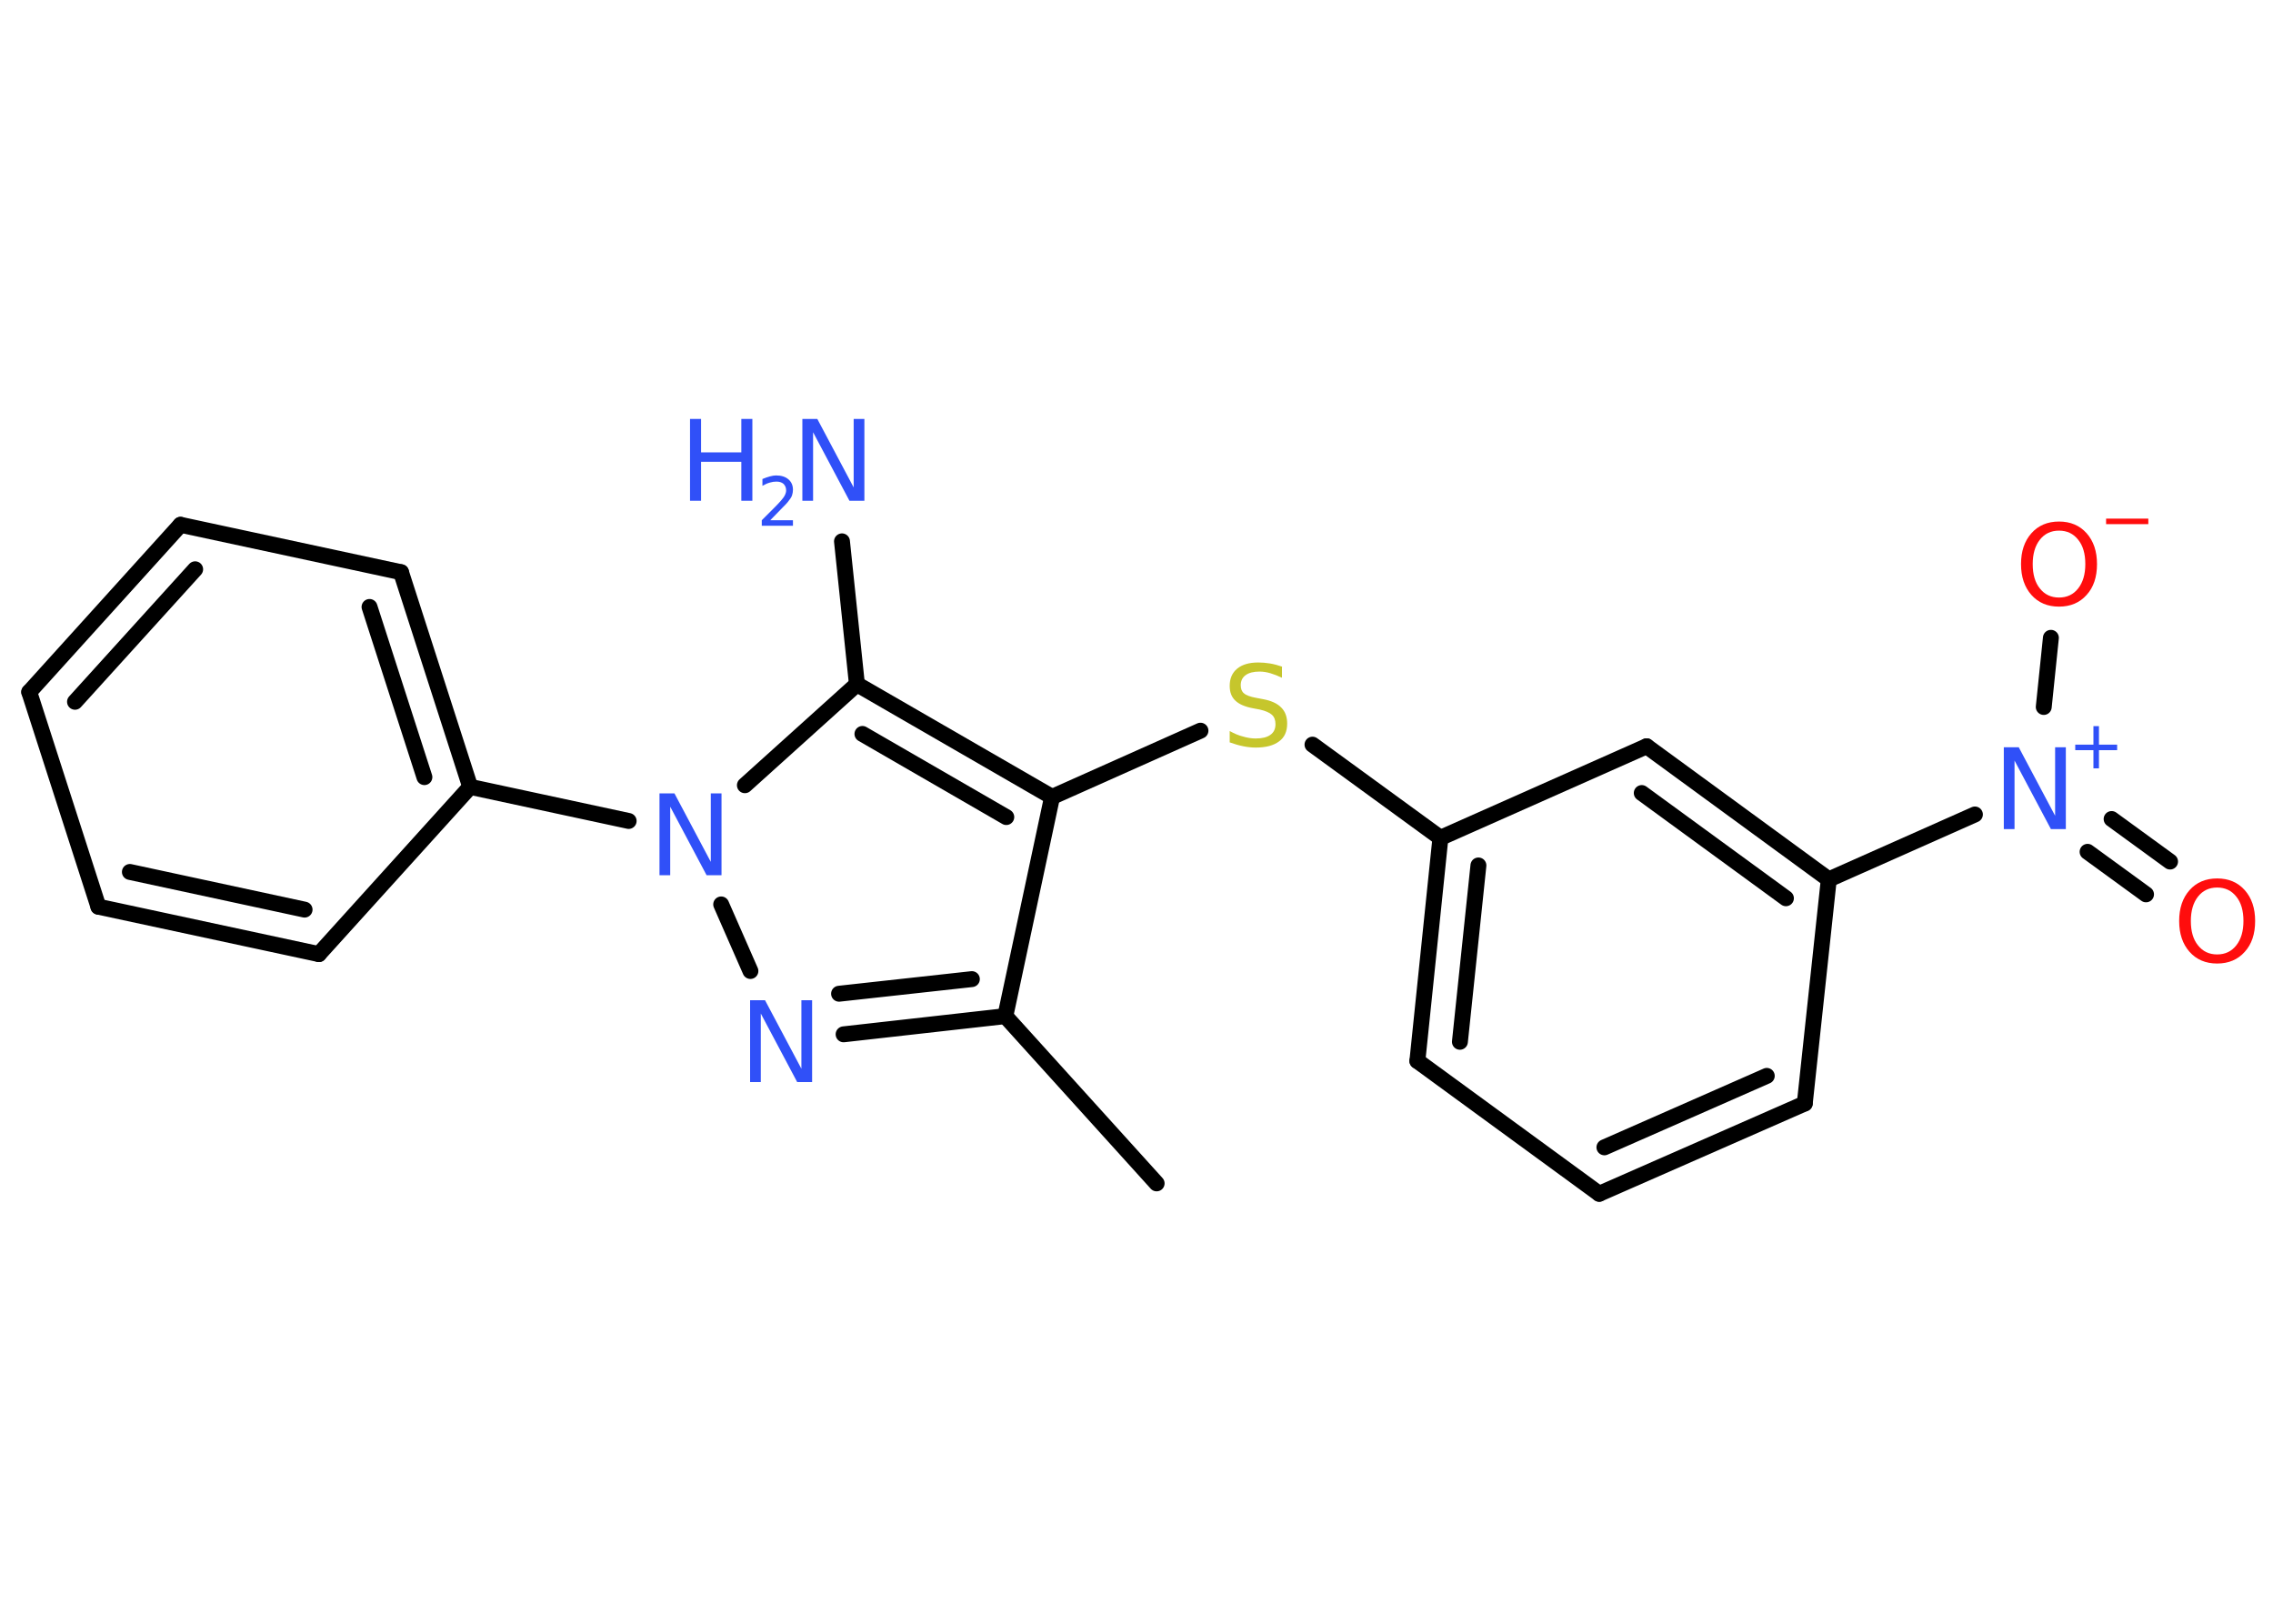 <?xml version='1.0' encoding='UTF-8'?>
<!DOCTYPE svg PUBLIC "-//W3C//DTD SVG 1.1//EN" "http://www.w3.org/Graphics/SVG/1.1/DTD/svg11.dtd">
<svg version='1.2' xmlns='http://www.w3.org/2000/svg' xmlns:xlink='http://www.w3.org/1999/xlink' width='70.0mm' height='50.0mm' viewBox='0 0 70.0 50.0'>
  <desc>Generated by the Chemistry Development Kit (http://github.com/cdk)</desc>
  <g stroke-linecap='round' stroke-linejoin='round' stroke='#000000' stroke-width='.49' fill='#3050F8'>
    <rect x='.0' y='.0' width='70.0' height='50.0' fill='#FFFFFF' stroke='none'/>
    <g id='mol1' class='mol'>
      <line id='mol1bnd1' class='bond' x1='35.62' y1='36.44' x2='30.96' y2='31.29'/>
      <g id='mol1bnd2' class='bond'>
        <line x1='25.98' y1='31.85' x2='30.96' y2='31.29'/>
        <line x1='25.84' y1='30.6' x2='29.93' y2='30.15'/>
      </g>
      <line id='mol1bnd3' class='bond' x1='23.11' y1='29.9' x2='22.21' y2='27.85'/>
      <line id='mol1bnd4' class='bond' x1='19.36' y1='25.28' x2='14.48' y2='24.23'/>
      <g id='mol1bnd5' class='bond'>
        <line x1='14.48' y1='24.23' x2='12.35' y2='17.62'/>
        <line x1='13.07' y1='23.93' x2='11.38' y2='18.69'/>
      </g>
      <line id='mol1bnd6' class='bond' x1='12.35' y1='17.62' x2='5.56' y2='16.16'/>
      <g id='mol1bnd7' class='bond'>
        <line x1='5.56' y1='16.16' x2='.9' y2='21.31'/>
        <line x1='6.01' y1='17.53' x2='2.31' y2='21.61'/>
      </g>
      <line id='mol1bnd8' class='bond' x1='.9' y1='21.31' x2='3.03' y2='27.92'/>
      <g id='mol1bnd9' class='bond'>
        <line x1='3.03' y1='27.92' x2='9.82' y2='29.38'/>
        <line x1='4.0' y1='26.85' x2='9.38' y2='28.01'/>
      </g>
      <line id='mol1bnd10' class='bond' x1='14.48' y1='24.23' x2='9.82' y2='29.38'/>
      <line id='mol1bnd11' class='bond' x1='22.94' y1='24.18' x2='26.39' y2='21.07'/>
      <line id='mol1bnd12' class='bond' x1='26.39' y1='21.07' x2='25.93' y2='16.67'/>
      <g id='mol1bnd13' class='bond'>
        <line x1='32.4' y1='24.54' x2='26.39' y2='21.07'/>
        <line x1='30.99' y1='25.16' x2='26.56' y2='22.6'/>
      </g>
      <line id='mol1bnd14' class='bond' x1='30.96' y1='31.29' x2='32.4' y2='24.54'/>
      <line id='mol1bnd15' class='bond' x1='32.4' y1='24.54' x2='36.97' y2='22.5'/>
      <line id='mol1bnd16' class='bond' x1='40.42' y1='22.93' x2='44.36' y2='25.8'/>
      <g id='mol1bnd17' class='bond'>
        <line x1='44.36' y1='25.8' x2='43.65' y2='32.67'/>
        <line x1='45.53' y1='26.65' x2='44.96' y2='32.08'/>
      </g>
      <line id='mol1bnd18' class='bond' x1='43.65' y1='32.67' x2='49.25' y2='36.76'/>
      <g id='mol1bnd19' class='bond'>
        <line x1='49.25' y1='36.76' x2='55.58' y2='33.98'/>
        <line x1='49.41' y1='35.33' x2='54.41' y2='33.13'/>
      </g>
      <line id='mol1bnd20' class='bond' x1='55.58' y1='33.98' x2='56.32' y2='27.08'/>
      <line id='mol1bnd21' class='bond' x1='56.32' y1='27.08' x2='60.82' y2='25.08'/>
      <g id='mol1bnd22' class='bond'>
        <line x1='65.03' y1='25.22' x2='66.83' y2='26.53'/>
        <line x1='64.29' y1='26.23' x2='66.09' y2='27.54'/>
      </g>
      <line id='mol1bnd23' class='bond' x1='62.94' y1='21.77' x2='63.16' y2='19.64'/>
      <g id='mol1bnd24' class='bond'>
        <line x1='56.32' y1='27.08' x2='50.71' y2='22.98'/>
        <line x1='55.0' y1='27.66' x2='50.56' y2='24.42'/>
      </g>
      <line id='mol1bnd25' class='bond' x1='44.36' y1='25.8' x2='50.71' y2='22.98'/>
      <path id='mol1atm3' class='atom' d='M23.1 30.8h.46l1.12 2.11v-2.11h.33v2.52h-.46l-1.12 -2.11v2.11h-.33v-2.52z' stroke='none'/>
      <path id='mol1atm4' class='atom' d='M20.31 24.43h.46l1.12 2.11v-2.11h.33v2.52h-.46l-1.12 -2.11v2.11h-.33v-2.52z' stroke='none'/>
      <g id='mol1atm12' class='atom'>
        <path d='M24.71 12.9h.46l1.12 2.11v-2.11h.33v2.52h-.46l-1.12 -2.11v2.11h-.33v-2.52z' stroke='none'/>
        <path d='M21.25 12.9h.34v1.03h1.24v-1.03h.34v2.52h-.34v-1.2h-1.24v1.2h-.34v-2.52z' stroke='none'/>
        <path d='M23.71 16.02h.71v.17h-.96v-.17q.12 -.12 .32 -.32q.2 -.2 .25 -.26q.1 -.11 .14 -.19q.04 -.08 .04 -.15q.0 -.12 -.08 -.2q-.08 -.07 -.22 -.07q-.1 .0 -.2 .03q-.11 .03 -.23 .1v-.21q.12 -.05 .23 -.08q.11 -.03 .19 -.03q.24 .0 .38 .12q.14 .12 .14 .32q.0 .09 -.03 .18q-.03 .08 -.13 .2q-.02 .03 -.16 .17q-.14 .14 -.38 .39z' stroke='none'/>
      </g>
      <path id='mol1atm14' class='atom' d='M39.48 20.54v.33q-.19 -.09 -.36 -.14q-.17 -.05 -.33 -.05q-.28 .0 -.43 .11q-.15 .11 -.15 .31q.0 .17 .1 .25q.1 .09 .38 .14l.21 .04q.38 .07 .56 .26q.18 .18 .18 .49q.0 .37 -.25 .55q-.25 .19 -.72 .19q-.18 .0 -.38 -.04q-.2 -.04 -.42 -.12v-.35q.21 .12 .41 .17q.2 .06 .39 .06q.3 .0 .45 -.11q.16 -.11 .16 -.33q.0 -.19 -.11 -.29q-.11 -.1 -.37 -.16l-.21 -.04q-.38 -.07 -.55 -.24q-.17 -.16 -.17 -.45q.0 -.34 .23 -.53q.23 -.19 .65 -.19q.17 .0 .36 .03q.18 .03 .38 .1z' stroke='none' fill='#C6C62C'/>
      <g id='mol1atm20' class='atom'>
        <path d='M61.71 23.01h.46l1.12 2.11v-2.11h.33v2.52h-.46l-1.12 -2.11v2.11h-.33v-2.52z' stroke='none'/>
        <path d='M64.64 22.36v.57h.56v.17h-.56v.56h-.17v-.56h-.56v-.17h.56v-.57h.17z' stroke='none'/>
      </g>
      <path id='mol1atm21' class='atom' d='M68.28 27.33q-.37 .0 -.59 .28q-.22 .28 -.22 .75q.0 .48 .22 .75q.22 .28 .59 .28q.37 .0 .59 -.28q.22 -.28 .22 -.75q.0 -.48 -.22 -.75q-.22 -.28 -.59 -.28zM68.28 27.05q.53 .0 .85 .36q.32 .36 .32 .95q.0 .6 -.32 .95q-.32 .36 -.85 .36q-.53 .0 -.85 -.36q-.32 -.36 -.32 -.95q.0 -.59 .32 -.95q.32 -.36 .85 -.36z' stroke='none' fill='#FF0D0D'/>
      <g id='mol1atm22' class='atom'>
        <path d='M63.41 16.34q-.37 .0 -.59 .28q-.22 .28 -.22 .75q.0 .48 .22 .75q.22 .28 .59 .28q.37 .0 .59 -.28q.22 -.28 .22 -.75q.0 -.48 -.22 -.75q-.22 -.28 -.59 -.28zM63.41 16.06q.53 .0 .85 .36q.32 .36 .32 .95q.0 .6 -.32 .95q-.32 .36 -.85 .36q-.53 .0 -.85 -.36q-.32 -.36 -.32 -.95q.0 -.59 .32 -.95q.32 -.36 .85 -.36z' stroke='none' fill='#FF0D0D'/>
        <path d='M64.86 15.97h1.3v.17h-1.3v-.17z' stroke='none' fill='#FF0D0D'/>
      </g>
    </g>
  </g>
</svg>
